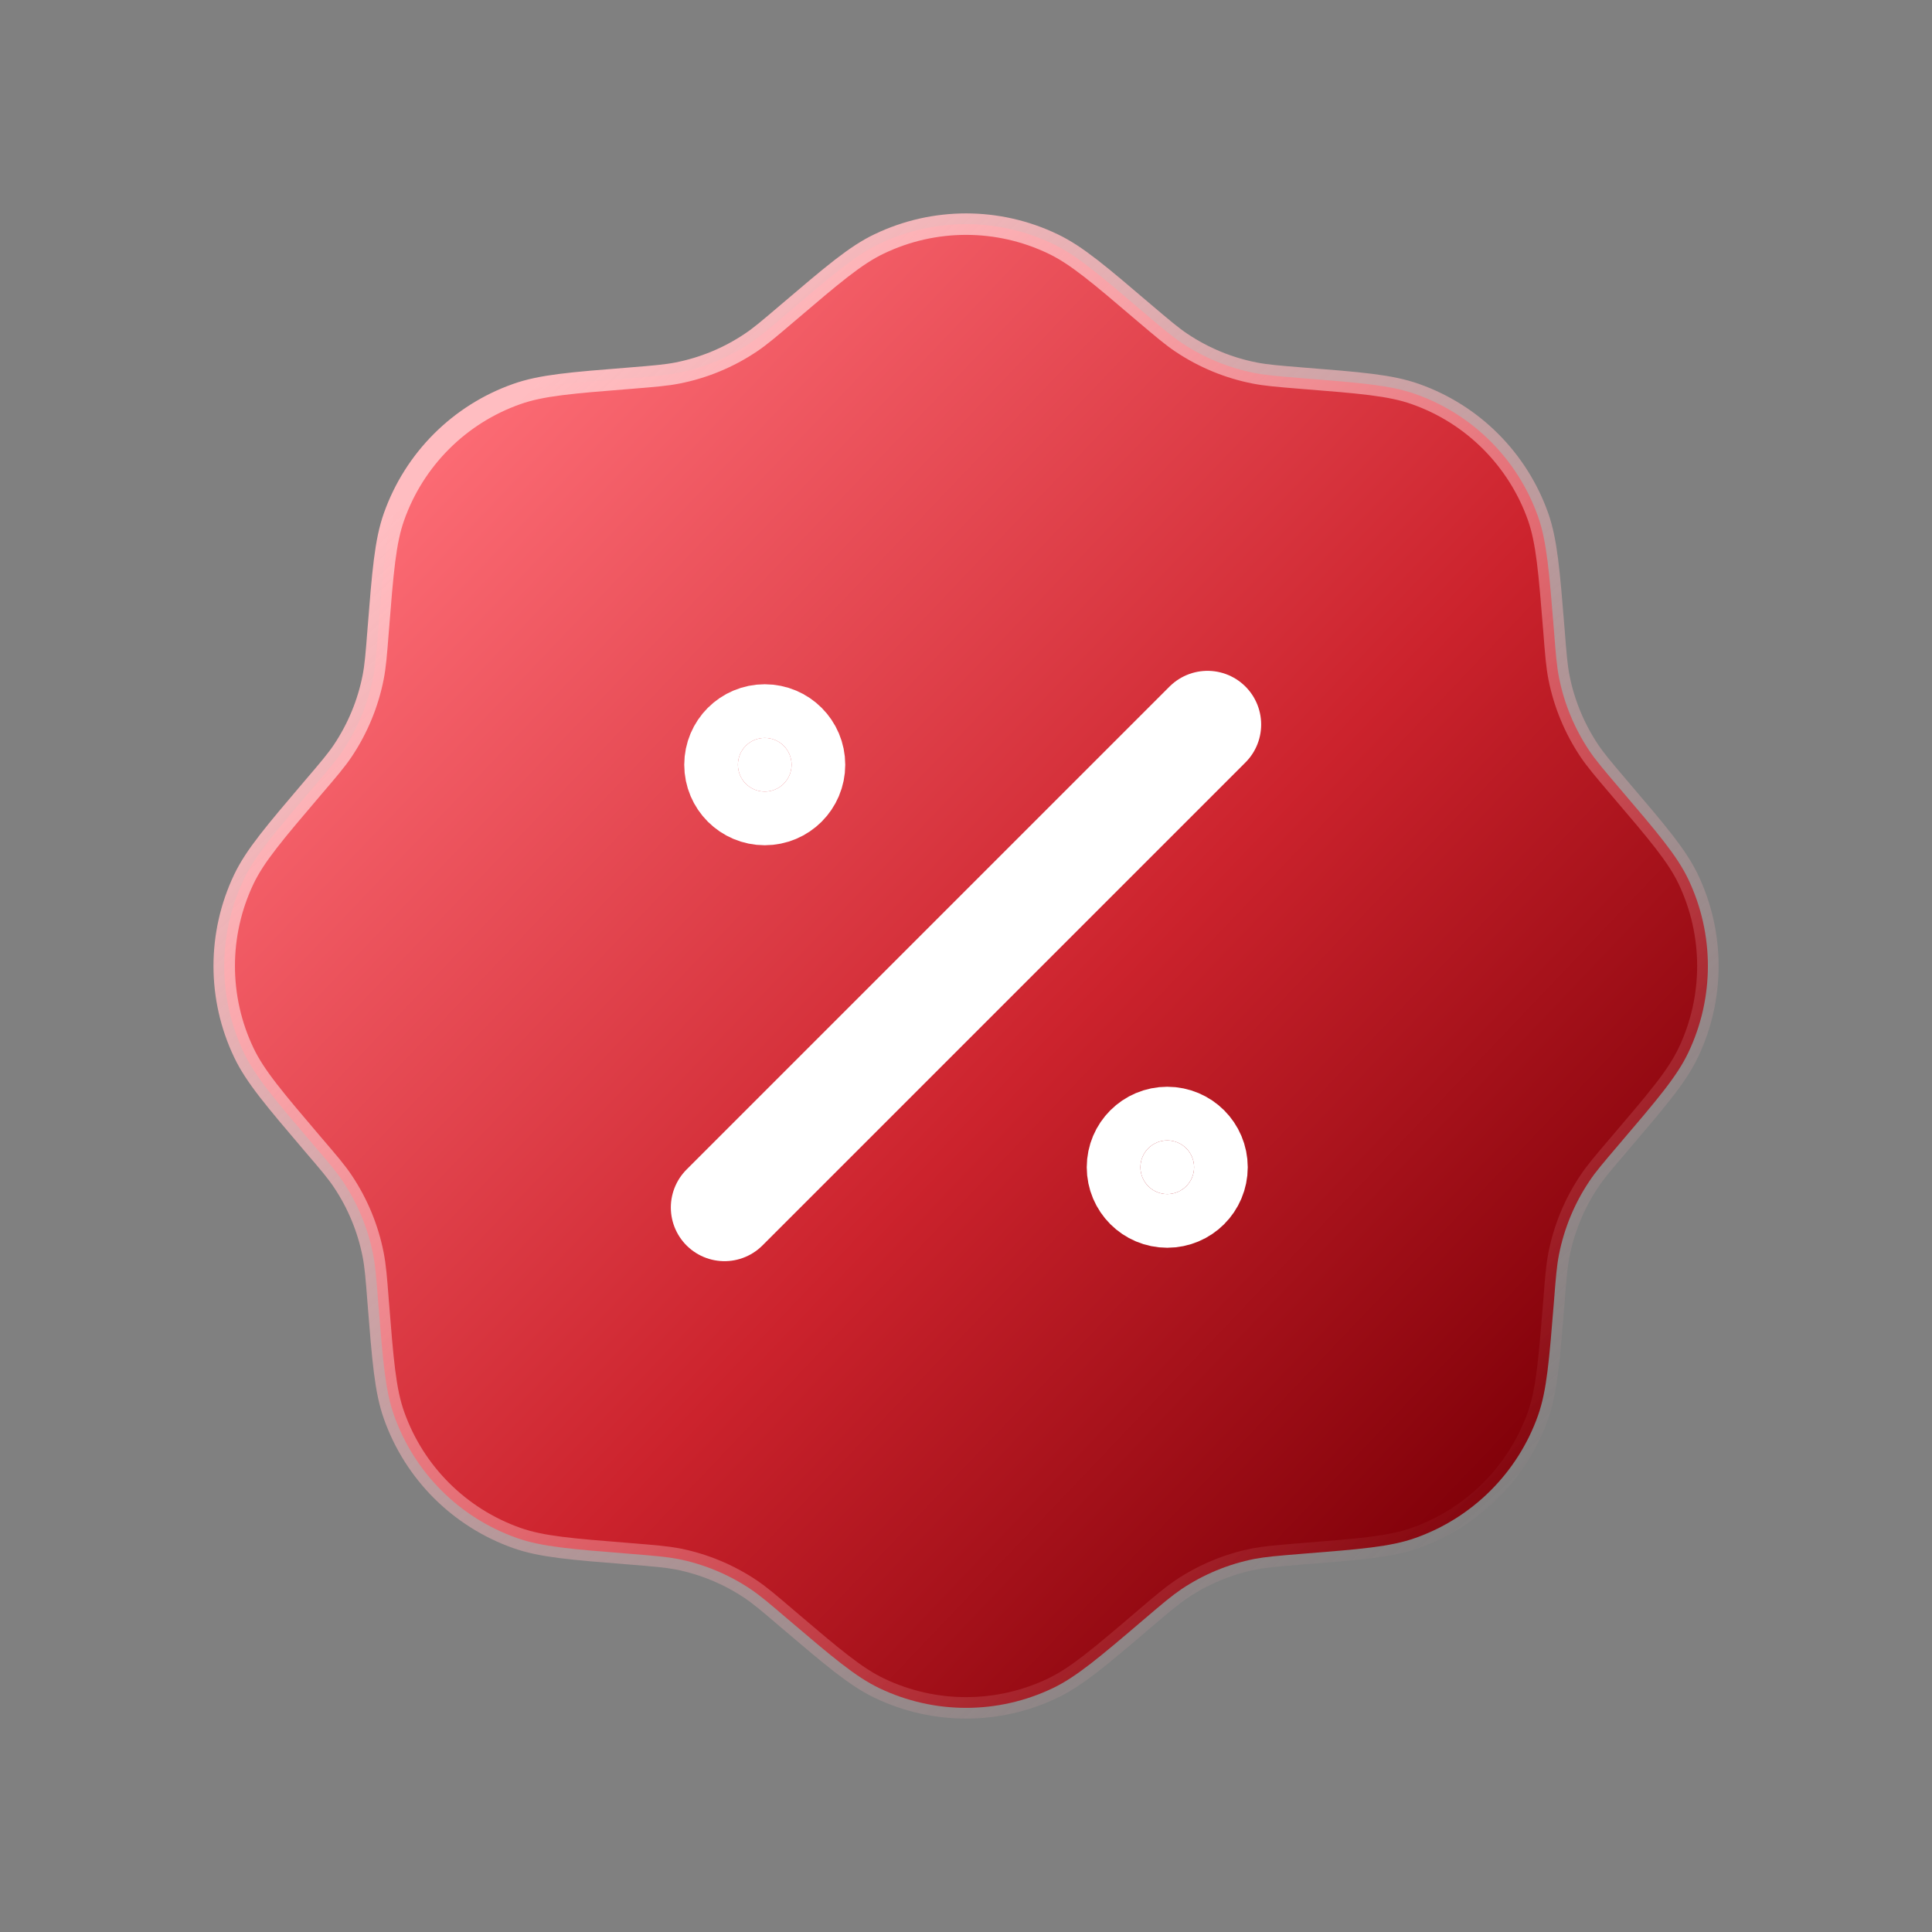 <svg width="18" height="18" viewBox="0 0 18 18" fill="none" xmlns="http://www.w3.org/2000/svg">
<rect x="0" y="0" width="18" height="18" fill="#808080" stroke="none"/>
<path d="M7.336 2.918C7.759 2.558 7.971 2.377 8.192 2.272C8.703 2.027 9.298 2.027 9.809 2.272C10.03 2.377 10.242 2.558 10.664 2.918C10.833 3.061 10.917 3.133 11.007 3.193C11.213 3.331 11.444 3.427 11.688 3.475C11.794 3.496 11.904 3.505 12.124 3.523C12.678 3.567 12.955 3.589 13.186 3.671C13.721 3.859 14.141 4.28 14.33 4.814C14.411 5.045 14.433 5.322 14.478 5.876C14.495 6.096 14.504 6.207 14.525 6.313C14.573 6.556 14.669 6.787 14.807 6.994C14.867 7.083 14.939 7.168 15.082 7.336C15.443 7.759 15.623 7.97 15.729 8.191C15.973 8.703 15.973 9.297 15.729 9.808C15.623 10.03 15.443 10.241 15.082 10.664C14.939 10.832 14.867 10.916 14.807 11.006C14.669 11.212 14.573 11.444 14.525 11.687C14.504 11.793 14.495 11.903 14.478 12.124C14.433 12.678 14.411 12.955 14.33 13.186C14.141 13.72 13.721 14.14 13.186 14.329C12.955 14.411 12.678 14.433 12.124 14.477C11.904 14.495 11.794 14.504 11.688 14.524C11.444 14.572 11.213 14.668 11.007 14.806C10.917 14.867 10.833 14.938 10.664 15.082C10.242 15.442 10.03 15.622 9.809 15.728C9.298 15.973 8.703 15.973 8.192 15.728C7.971 15.622 7.759 15.442 7.336 15.082C7.168 14.938 7.084 14.867 6.994 14.806C6.788 14.668 6.557 14.572 6.313 14.524C6.207 14.504 6.097 14.495 5.876 14.477C5.323 14.433 5.046 14.411 4.815 14.329C4.28 14.14 3.86 13.72 3.671 13.186C3.589 12.955 3.567 12.678 3.523 12.124C3.506 11.903 3.497 11.793 3.476 11.687C3.428 11.444 3.332 11.212 3.194 11.006C3.134 10.916 3.062 10.832 2.918 10.664C2.558 10.241 2.378 10.03 2.272 9.808C2.028 9.297 2.028 8.703 2.272 8.191C2.378 7.97 2.558 7.759 2.918 7.336C3.062 7.168 3.134 7.083 3.194 6.994C3.332 6.787 3.428 6.556 3.476 6.313C3.497 6.207 3.506 6.096 3.523 5.876C3.567 5.322 3.589 5.045 3.671 4.814C3.86 4.28 4.28 3.859 4.815 3.671C5.046 3.589 5.323 3.567 5.876 3.523C6.097 3.505 6.207 3.496 6.313 3.475C6.557 3.427 6.788 3.331 6.994 3.193C7.084 3.133 7.168 3.061 7.336 2.918Z" fill="url(#paint0_linear_829_30211)" stroke="url(#paint1_linear_829_30211)" stroke-width="0.2"/>
<path d="M6.75 11.25L11.25 6.75" stroke="white" stroke-linecap="round"/>
<path d="M10.875 10.625C11.013 10.625 11.125 10.737 11.125 10.875C11.125 11.013 11.013 11.125 10.875 11.125C10.737 11.125 10.625 11.013 10.625 10.875C10.625 10.737 10.737 10.625 10.875 10.625Z" fill="white" stroke="white"/>
<path d="M7.125 6.875C7.263 6.875 7.375 6.987 7.375 7.125C7.375 7.263 7.263 7.375 7.125 7.375C6.987 7.375 6.875 7.263 6.875 7.125C6.875 6.987 6.987 6.875 7.125 6.875Z" fill="white" stroke="white"/>
<defs>
<linearGradient id="paint0_linear_829_30211" x1="3.5" y1="4" x2="14.001" y2="14" gradientUnits="userSpaceOnUse">
<stop stop-color="#FF7079"/>
<stop offset="0.586" stop-color="#CC232D"/>
<stop offset="1" stop-color="#7F0008"/>
</linearGradient>
<linearGradient id="paint1_linear_829_30211" x1="4.5" y1="4" x2="14.001" y2="14.5" gradientUnits="userSpaceOnUse">
<stop stop-color="#FFBDC1"/>
<stop offset="1" stop-color="#F2AEB3" stop-opacity="0"/>
</linearGradient>
</defs>
</svg>
